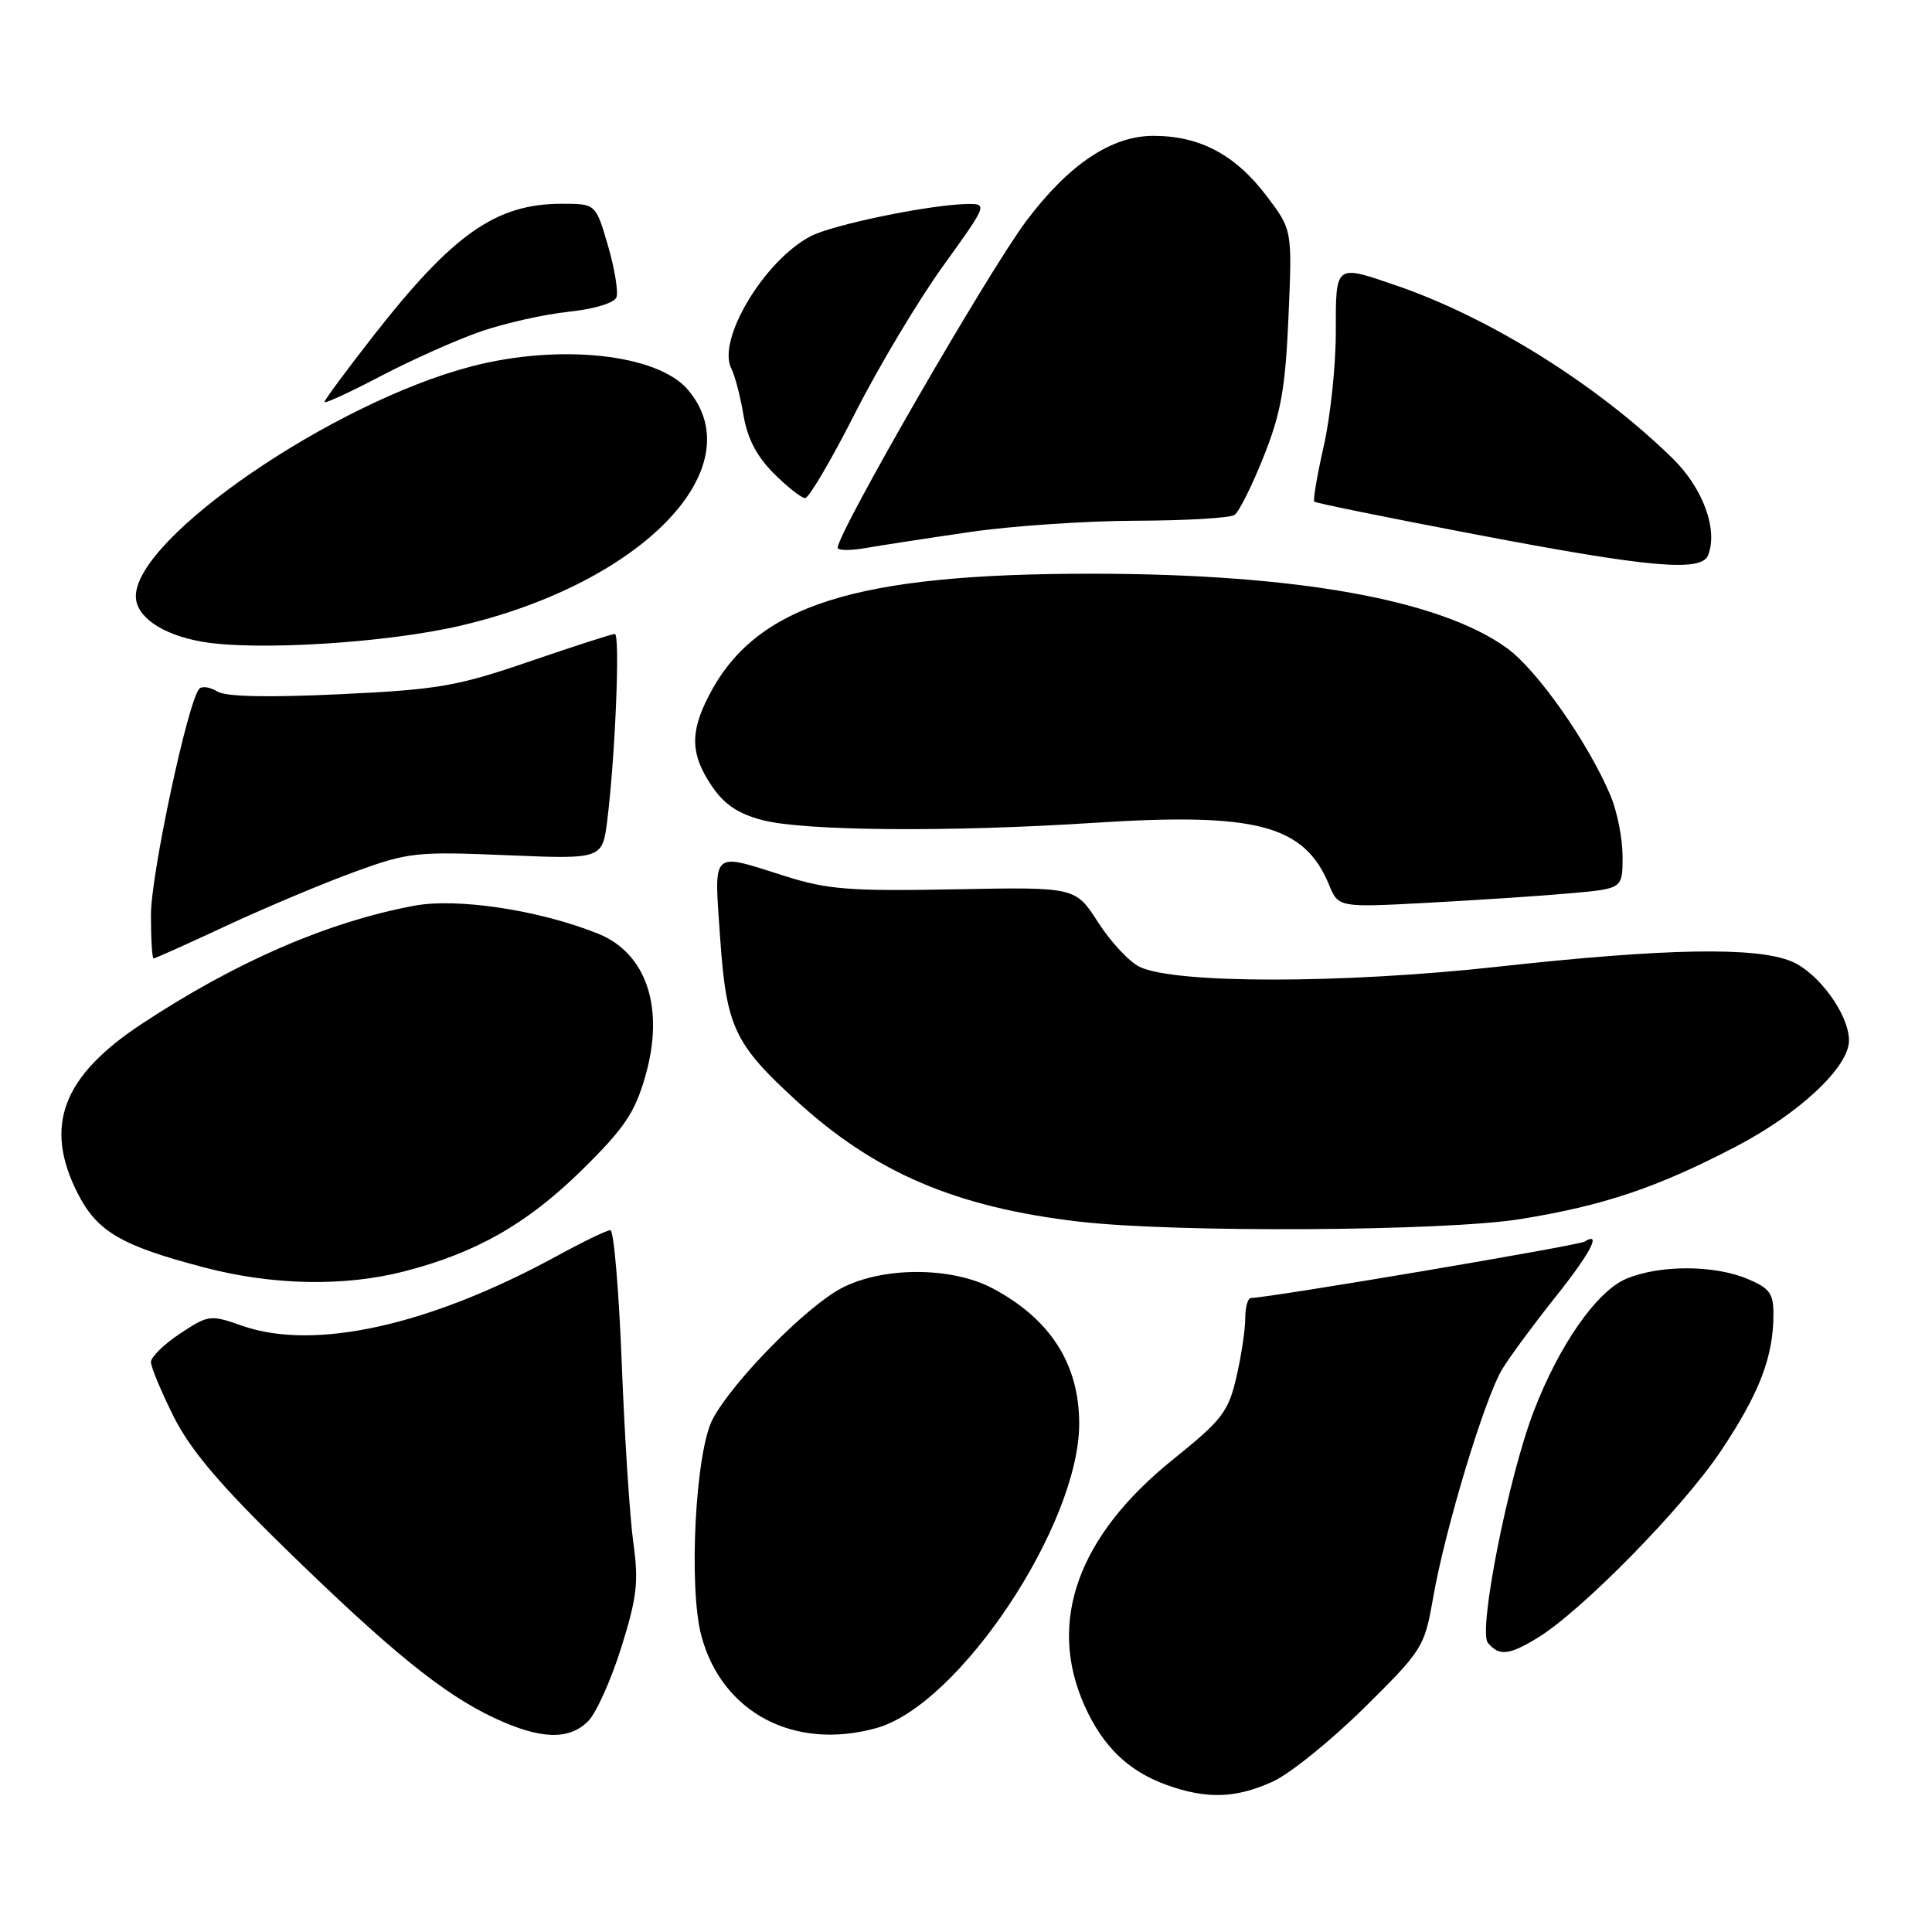 <?xml version="1.0" encoding="UTF-8" standalone="no"?>
<!DOCTYPE svg PUBLIC "-//W3C//DTD SVG 1.1//EN" "http://www.w3.org/Graphics/SVG/1.1/DTD/svg11.dtd" >
<svg xmlns="http://www.w3.org/2000/svg" xmlns:xlink="http://www.w3.org/1999/xlink" version="1.1" viewBox="0 0 256 256">
 <g >
 <path fill="currentColor"
d=" M 168.63 236.08 C 170.90 235.05 176.34 230.66 180.74 226.32 C 188.51 218.64 188.75 218.26 189.88 211.79 C 191.48 202.59 196.76 185.14 199.09 181.36 C 200.15 179.64 203.27 175.42 206.01 171.98 C 210.70 166.12 212.32 163.07 209.96 164.52 C 209.10 165.05 168.15 171.97 165.75 171.99 C 165.34 172.00 165.00 173.22 165.00 174.72 C 165.00 176.22 164.47 179.72 163.82 182.51 C 162.76 187.09 161.93 188.16 155.39 193.42 C 142.80 203.56 138.73 214.93 143.72 226.04 C 146.16 231.46 149.55 234.72 154.66 236.54 C 159.92 238.42 163.76 238.29 168.63 236.08 Z  M 77.94 228.06 C 79.00 227.00 80.97 222.61 82.32 218.31 C 84.40 211.67 84.64 209.60 83.93 204.50 C 83.46 201.20 82.77 190.51 82.39 180.75 C 82.01 170.99 81.33 163.00 80.88 163.00 C 80.43 163.00 77.24 164.54 73.78 166.43 C 56.93 175.63 41.67 179.02 32.12 175.68 C 27.86 174.19 27.63 174.21 23.87 176.70 C 21.74 178.11 20.00 179.81 20.00 180.47 C 20.00 181.14 21.35 184.37 22.99 187.67 C 25.20 192.08 29.07 196.67 37.74 205.13 C 51.72 218.77 58.74 224.47 65.50 227.64 C 71.60 230.49 75.38 230.62 77.94 228.06 Z  M 116.12 228.98 C 127.09 225.94 143.00 202.05 143.00 188.64 C 143.00 180.74 139.16 174.75 131.50 170.70 C 126.06 167.83 116.97 167.82 111.50 170.69 C 106.82 173.14 97.09 183.04 94.44 188.03 C 92.14 192.34 91.21 210.34 92.94 216.78 C 95.68 226.96 105.26 232.00 116.12 228.98 Z  M 203.74 217.02 C 209.58 213.46 222.99 199.79 228.00 192.30 C 233.11 184.66 234.98 179.82 234.99 174.20 C 235.00 171.38 234.50 170.69 231.53 169.45 C 227.10 167.60 219.91 167.59 215.50 169.44 C 211.59 171.07 206.59 178.22 203.23 187.00 C 199.86 195.76 195.84 216.10 197.15 217.68 C 198.64 219.47 199.93 219.34 203.74 217.02 Z  M 53.54 168.47 C 63.08 166.02 69.84 162.17 77.07 155.07 C 82.69 149.55 84.10 147.48 85.48 142.70 C 88.12 133.62 85.71 126.30 79.21 123.70 C 71.41 120.58 60.57 118.94 54.84 120.02 C 43.36 122.18 31.21 127.46 18.72 135.71 C 8.28 142.61 5.79 149.19 10.25 158.04 C 12.85 163.19 16.01 165.05 27.08 167.95 C 36.14 170.32 45.61 170.51 53.54 168.47 Z  M 201.50 161.53 C 212.52 159.74 219.54 157.38 229.95 151.96 C 238.42 147.56 245.00 141.39 245.00 137.87 C 245.00 134.43 240.96 128.88 237.38 127.39 C 232.69 125.43 220.67 125.65 198.50 128.09 C 177.95 130.36 155.62 130.37 151.00 128.11 C 149.62 127.44 147.15 124.78 145.50 122.21 C 142.50 117.53 142.50 117.53 126.50 117.84 C 112.58 118.10 109.65 117.87 104.00 116.08 C 94.11 112.95 94.61 112.48 95.42 124.23 C 96.24 136.10 97.27 138.30 105.61 145.93 C 116.00 155.42 126.71 159.98 143.05 161.88 C 155.89 163.36 191.51 163.15 201.50 161.53 Z  M 30.10 122.62 C 35.27 120.22 42.88 117.02 47.00 115.52 C 54.10 112.93 55.18 112.82 67.16 113.32 C 79.82 113.85 79.82 113.85 80.47 108.67 C 81.52 100.25 82.19 84.00 81.47 84.00 C 81.11 84.00 76.02 85.64 70.16 87.65 C 60.54 90.95 58.08 91.37 45.00 91.99 C 35.43 92.44 29.92 92.32 28.80 91.63 C 27.86 91.05 26.79 90.88 26.42 91.25 C 24.94 92.73 20.00 115.81 20.00 121.23 C 20.00 124.40 20.16 127.00 20.35 127.00 C 20.55 127.00 24.94 125.03 30.10 122.62 Z  M 208.25 118.35 C 215.00 117.74 215.00 117.74 215.00 113.49 C 215.00 111.16 214.29 107.55 213.43 105.49 C 210.51 98.50 203.71 88.80 199.68 85.88 C 190.82 79.47 171.82 76.05 144.88 76.02 C 113.24 75.99 100.11 80.16 93.91 92.21 C 91.41 97.07 91.50 99.96 94.28 104.10 C 95.95 106.58 97.77 107.82 101.03 108.67 C 106.52 110.11 125.71 110.27 144.78 109.04 C 166.48 107.63 172.81 109.29 176.10 117.23 C 177.35 120.26 177.35 120.26 189.43 119.61 C 196.07 119.25 204.54 118.69 208.25 118.35 Z  M 61.00 82.91 C 85.15 77.27 99.93 61.91 91.12 51.61 C 87.08 46.90 74.13 45.51 62.47 48.55 C 44.11 53.33 18.00 71.21 18.00 79.00 C 18.00 81.69 21.42 84.07 26.66 85.01 C 33.68 86.28 51.16 85.21 61.00 82.91 Z  M 226.34 73.56 C 227.66 70.12 225.64 64.65 221.59 60.70 C 211.64 50.98 197.47 42.12 185.10 37.86 C 176.84 35.02 177.00 34.90 177.00 44.05 C 177.00 48.48 176.28 55.26 175.40 59.12 C 174.53 62.98 173.96 66.29 174.15 66.47 C 174.34 66.66 183.95 68.61 195.50 70.81 C 218.58 75.22 225.47 75.83 226.34 73.56 Z  M 128.50 70.50 C 134.00 69.69 143.90 69.02 150.50 69.00 C 157.10 68.98 162.99 68.64 163.58 68.23 C 164.17 67.83 165.91 64.35 167.44 60.50 C 169.74 54.73 170.32 51.48 170.73 41.98 C 171.23 30.46 171.23 30.46 167.84 25.98 C 163.69 20.50 158.99 18.00 152.83 18.00 C 147.28 18.00 141.64 21.77 136.01 29.25 C 131.01 35.89 111.00 70.56 111.00 72.58 C 111.00 72.96 112.69 72.97 114.75 72.61 C 116.81 72.25 123.00 71.30 128.50 70.50 Z  M 113.30 54.75 C 116.44 48.56 121.69 39.79 124.96 35.25 C 130.83 27.10 130.87 27.00 128.20 27.03 C 123.30 27.10 110.39 29.75 107.42 31.30 C 101.25 34.52 94.93 45.09 96.92 48.87 C 97.38 49.77 98.10 52.51 98.51 54.98 C 99.02 58.07 100.26 60.46 102.53 62.73 C 104.33 64.53 106.20 66.00 106.69 66.00 C 107.18 66.00 110.16 60.94 113.30 54.75 Z  M 63.71 43.92 C 66.90 42.82 72.13 41.65 75.34 41.31 C 78.70 40.96 81.39 40.15 81.68 39.40 C 81.95 38.69 81.45 35.61 80.56 32.55 C 78.94 27.00 78.94 27.00 74.44 27.00 C 65.71 27.00 60.01 31.01 49.42 44.57 C 45.89 49.09 43.00 53.00 43.00 53.26 C 43.00 53.53 46.36 51.98 50.46 49.83 C 54.57 47.68 60.53 45.02 63.71 43.92 Z "/>
</g>
</svg>